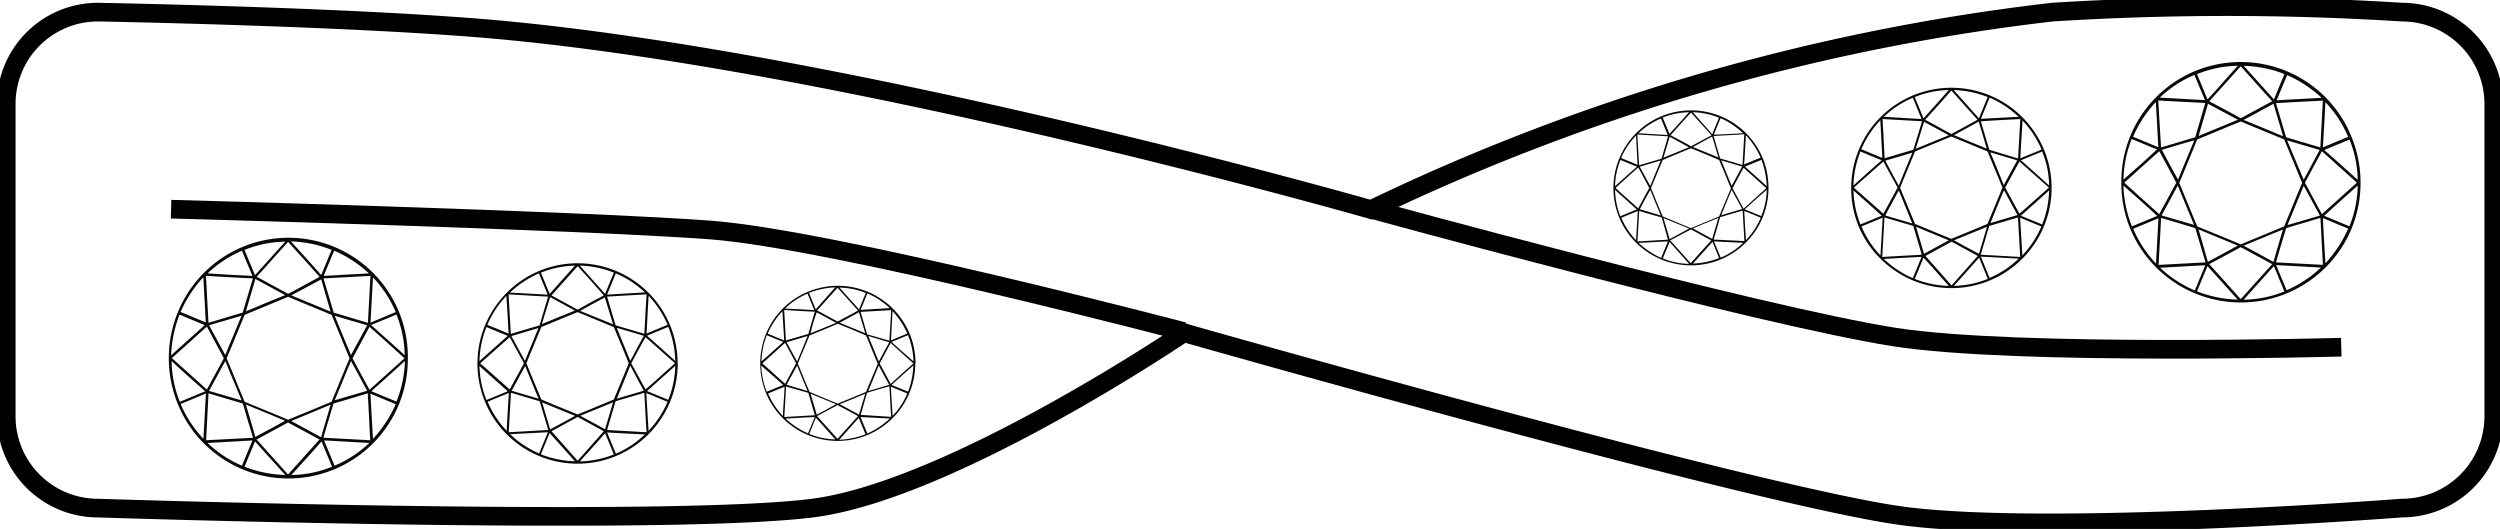 <svg xmlns="http://www.w3.org/2000/svg" xmlns:xlink="http://www.w3.org/1999/xlink" width="67" height="14.175" viewBox="0 0 67 14.175">
  <defs>
    <clipPath id="clip-path">
      <rect id="Rectangle_378" data-name="Rectangle 378" width="67" height="14.175" fill="none"/>
    </clipPath>
  </defs>
  <g id="Group_269" data-name="Group 269" clip-path="url(#clip-path)">
    <path id="Path_2086" data-name="Path 2086" d="M64.459.408a74.713,74.713,0,0,0-9.372,0A57.15,57.15,0,0,0,36.826,5.7S23.117,1.774,13.477.883C9.615.529,2.707.408,2.707.408A2.458,2.458,0,0,0,.25,2.865v8.374A2.458,2.458,0,0,0,2.707,13.7s15.182.5,19.151,0C25.58,13.226,31.812,9,31.812,9s15.617,4.451,19.339,4.92c3.963.5,13.308-.221,13.308-.221a2.459,2.459,0,0,0,2.457-2.457V2.858A2.461,2.461,0,0,0,64.459.408Z" transform="translate(-0.083 -0.083)" fill="none" stroke="#000" stroke-miterlimit="10" stroke-width="0.5"/>
    <path id="Path_2087" data-name="Path 2087" d="M54.88,8.375S65.276,11.227,68.9,11.8c3.26.515,11.989.274,11.989.274" transform="translate(-18.143 -2.769)" fill="none" stroke="#000" stroke-miterlimit="10" stroke-width="0.5"/>
    <path id="Path_2088" data-name="Path 2088" d="M6.85,8.375s10.771.289,14.426.556c3.293.241,12.712,2.724,12.712,2.724" transform="translate(-2.265 -2.769)" fill="none" stroke="#000" stroke-miterlimit="10" stroke-width="0.5"/>
    <path id="Path_2089" data-name="Path 2089" d="M13.166,12.76A3.2,3.2,0,0,0,7,11.529a3.249,3.249,0,0,0,0,2.456,3.2,3.2,0,0,0,6.165-1.225M7.8,15.03c.87-.048,1.084-.061,1.2-.068l-.281.676A3.035,3.035,0,0,1,7.8,15.03m-.114-.114a3.078,3.078,0,0,1-.609-.931c.375-.154.194-.08.676-.281-.033.583-.033.643-.067,1.212m5.389-2.156c-.348.315-.589.529-.937.844-.094-.175-.315-.576-.455-.844.228-.421.208-.388.455-.843.562.5.582.521.937.843m-1.981-1.251c-.368-.154-.683-.281-1.051-.435l.8-.428Zm.027.087c.408.984.3.73.482,1.164-.181.428-.074.175-.482,1.165l-1.165.482c-.428-.181-.174-.074-1.165-.482-.408-.985-.3-.73-.482-1.165.181-.428.074-.173.482-1.164.676-.281.536-.221,1.165-.483l1.165.483m-.027,2.41-.254.87-.8-.435c.395-.161.676-.281,1.051-.435M8.273,12.674l-.435-.8.87-.254c-.154.375-.274.656-.435,1.051m.435,1.218-.87-.255.435-.8c.161.395.281.676.435,1.051m.368-3.253.8.435c-.623.254-.408.167-1.051.435.315-1.071.214-.723.254-.87m0,4.237c-.04-.134,0-.007-.254-.87.643.268.408.167,1.051.435-.482.268-.308.167-.8.435m3-1.239-.87.255c.154-.369.281-.683.435-1.051.154.274.261.482.435.8m-.435-.963c-.06-.147-.348-.83-.435-1.051.221.067.649.194.87.254-.261.482-.274.5-.435.8m.455-.864-.917-.274-.274-.917,1.258-.067c-.033.623-.033.569-.067,1.258m-3.862.95-.455.837-.937-.843.937-.843Zm.509,1.212c.208.71.06.215.274.918l-1.258.066L7.824,13.7Zm1.212.509.843.455-.843.938-.843-.938Zm1.218-.509c.234-.066.683-.2.917-.274.04.676.033.656.067,1.258L10.9,14.889Zm.991-2.168.067-1.212a3.067,3.067,0,0,1,.609.93ZM10.8,10.578c-.448.241-.4.221-.843.455-1.366-.743-.6-.328-.843-.455.288-.315.5-.562.843-.937.408.455.174.187.843.937m-1.787.04-.274.917-.917.274-.067-1.258c.442.027.783.047,1.258.067M7.751,11.8c-.482-.2-.3-.127-.676-.281a3.289,3.289,0,0,1,.609-.93c.033.576.033.636.067,1.212m1.319,3.186c.355.4.663.737.81.9a3.219,3.219,0,0,1-1.091-.221Zm3.093-1.278.676.281a3.3,3.3,0,0,1-.609.93Zm.7.214c-.254-.108-.422-.174-.676-.281.308-.275.348-.308.9-.81a3.178,3.178,0,0,1-.228,1.091m-.676-2.055c.254-.107.428-.174.676-.282a3.029,3.029,0,0,1,.221,1.092c-.268-.248-.629-.569-.9-.81M10.91,10.552c.047-.114.167-.408.281-.676a3.274,3.274,0,0,1,.93.609Zm.214-.7c-.107.254-.174.421-.281.676-.274-.309-.308-.348-.81-.9a3.162,3.162,0,0,1,1.091.228m-2.055.676-.281-.676a3.008,3.008,0,0,1,1.091-.221Zm-.348-.649L9,10.552c-.3-.013-.9-.047-1.2-.067a3.024,3.024,0,0,1,.924-.609m-1.68,1.713.676.282c-.415.375-.469.422-.9.81a3.349,3.349,0,0,1,.228-1.092m.683,2.056-.676.281a3.022,3.022,0,0,1-.221-1.091c.368.341.462.422.9.81m3.119,1.345.281.677a3.037,3.037,0,0,1-1.091.221c.73-.8.576-.636.81-.9m.348.649-.281-.676c.254.013.823.048,1.212.068a3.022,3.022,0,0,1-.93.608" transform="translate(-2.235 -3.158)" fill="#09090a"/>
    <path id="Path_2090" data-name="Path 2090" d="M34.6,13.518A2.082,2.082,0,0,0,31.718,11.6a2.06,2.06,0,0,0-1.125,1.125,2.116,2.116,0,0,0,0,1.593,2.08,2.08,0,0,0,4-.8M31.115,15c.562-.033.7-.04.783-.04l-.181.434a2.117,2.117,0,0,1-.6-.394m-.074-.074a2,2,0,0,1-.395-.6c.248-.1.127-.054.442-.181-.02.375-.027.408-.047.783m3.5-1.406c-.228.2-.382.341-.609.548-.06-.114-.2-.374-.295-.548.147-.275.134-.254.295-.549.361.327.375.341.609.549m-1.292-.811c-.241-.1-.442-.18-.683-.28l.515-.281Zm.02.06c.268.637.194.475.315.757-.114.281-.047.114-.315.756-.636.268-.475.194-.756.314-.281-.113-.114-.046-.756-.314-.268-.636-.194-.475-.315-.756.114-.282.047-.114.315-.757.442-.18.348-.141.756-.314.408.167.315.127.756.314m-.02,1.56-.167.562-.515-.28c.261-.1.442-.181.683-.281m-1.827-.864-.281-.515.562-.167c-.1.248-.174.429-.281.683m.281.791-.562-.167.281-.515c.107.261.181.442.281.683m.248-2.109.515.281c-.4.167-.261.107-.683.28a4.388,4.388,0,0,1,.167-.562m0,2.744c-.027-.086,0-.006-.167-.562l.683.281c-.315.174-.2.113-.515.28m1.941-.8-.562.167c.1-.241.181-.442.281-.683.094.181.167.314.281.515m-.281-.623c-.04-.093-.221-.542-.281-.683.141.041.422.127.562.167-.174.315-.181.329-.281.515m.288-.556-.6-.173-.174-.6.817-.047c-.02.4-.02.367-.047.816m-2.5.61-.295.548-.609-.548.609-.549Zm.328.79c.134.462.04.141.174.6l-.817.048.047-.817Zm.783.328.549.295-.549.609-.549-.609Zm.79-.328c.154-.048.442-.134.6-.174.027.442.02.421.047.817L33.13,14.9Zm.643-1.406.04-.783a1.99,1.99,0,0,1,.395.6Zm-.884-.8c-.288.16-.261.141-.549.295-.884-.482-.388-.214-.549-.295.187-.208.328-.361.549-.609.268.294.114.127.549.609m-1.158.027-.174.6-.6.175-.047-.817c.288.02.509.033.817.047m-.817.77c-.315-.127-.194-.08-.442-.181a1.99,1.99,0,0,1,.395-.6c.02.367.027.408.047.783m.85,2.068c.228.254.428.482.522.582a1.942,1.942,0,0,1-.7-.147Zm2.008-.83.442.181a2,2,0,0,1-.395.6Zm.462.134c-.161-.067-.274-.114-.442-.181.2-.181.221-.2.582-.521a2.09,2.09,0,0,1-.141.7m-.442-1.332c.167-.067.274-.114.442-.181a2.127,2.127,0,0,1,.147.7c-.181-.153-.415-.361-.589-.521m-.83-.857c.033-.074.114-.268.181-.442a1.984,1.984,0,0,1,.6.394Zm.141-.455c-.067.16-.114.274-.181.441-.181-.2-.2-.22-.522-.582a1.949,1.949,0,0,1,.7.141m-1.339.441-.181-.441a2.129,2.129,0,0,1,.7-.148Zm-.221-.422.181.442c-.194-.013-.582-.033-.783-.04a1.9,1.9,0,0,1,.6-.4m-1.091,1.112.442.181c-.268.241-.3.274-.582.521a2.119,2.119,0,0,1,.141-.7m.442,1.331-.442.181a2.128,2.128,0,0,1-.147-.7c.248.221.308.268.589.521m2.022.878.181.442a2.11,2.11,0,0,1-.7.147c.469-.528.375-.421.522-.588m.228.421-.181-.441c.167.007.536.027.783.04a2.091,2.091,0,0,1-.6.4" transform="translate(-10.063 -3.781)" fill="#09090a"/>
    <path id="Path_2091" data-name="Path 2091" d="M24.479,13.22a2.681,2.681,0,0,0-3.708-2.477A2.709,2.709,0,0,0,19.318,12.2,2.684,2.684,0,0,0,23.7,15.12a2.7,2.7,0,0,0,.783-1.9m-4.492,1.9c.73-.039.9-.046,1.011-.053l-.234.568a2.6,2.6,0,0,1-.777-.515m-.094-.093a2.608,2.608,0,0,1-.509-.777c.315-.135.161-.068.569-.235-.033.483-.033.536-.06,1.011m4.512-1.807c-.295.261-.489.442-.79.7-.08-.147-.261-.481-.382-.7.194-.355.174-.328.382-.7.475.421.489.434.79.7m-1.66-1.044c-.308-.128-.576-.235-.884-.361l.663-.361Zm.02.073c.341.824.254.609.4.971-.147.361-.06.147-.4.971-.823.341-.609.254-.971.4-.361-.147-.147-.06-.971-.4-.341-.823-.254-.609-.4-.971.147-.362.06-.147.4-.971.569-.234.448-.187.971-.4.522.214.4.167.971.4m-.02,2.016-.214.722-.663-.361c.328-.135.562-.228.877-.361m-2.363-1.112-.361-.662.723-.215c-.127.308-.221.542-.361.877m.368,1.017-.723-.214.361-.663c.134.329.228.563.361.877m.308-2.724.663.361-.884.361c.274-.89.187-.6.221-.723m0,3.548c-.033-.114,0-.007-.214-.724.542.221.341.141.884.361l-.669.362m2.51-1.038-.723.214c.127-.308.234-.575.361-.883.127.234.214.408.361.669m-.361-.8c-.054-.127-.288-.7-.361-.884.187.054.542.161.723.214-.221.4-.228.422-.361.669m.375-.723-.77-.227-.228-.77,1.058-.06c-.033.522-.027.481-.06,1.057m-3.226.791-.382.7-.79-.7.79-.7Zm.422,1.017c.174.6.054.181.228.77l-1.058.06.06-1.058Zm1.017.421.7.382-.7.79-.7-.79Zm1.017-.421c.194-.06.576-.167.77-.228.033.569.027.549.06,1.058l-1.058-.06Zm.83-1.815.054-1.011a2.616,2.616,0,0,1,.509.777ZM22.5,11.4c-.375.2-.341.18-.7.382-1.145-.623-.5-.274-.7-.382l.7-.783c.341.374.147.153.7.783m-1.493.033-.228.77-.77.227-.06-1.057c.375.02.656.039,1.058.06m-1.058.991c-.4-.167-.254-.107-.569-.234a2.616,2.616,0,0,1,.509-.777c.033.483.033.529.06,1.011m1.1,2.665c.295.328.556.616.676.756a2.647,2.647,0,0,1-.91-.187Zm2.591-1.072.569.235a2.608,2.608,0,0,1-.509.777Zm.589.181-.569-.234c.254-.227.288-.26.756-.675a2.628,2.628,0,0,1-.187.91m-.569-1.72c.214-.087.355-.148.569-.235a2.638,2.638,0,0,1,.187.91c-.228-.2-.529-.475-.756-.675m-1.071-1.1c.04-.094.141-.341.234-.569a2.587,2.587,0,0,1,.777.509Zm.181-.589c-.087.207-.147.355-.234.568-.228-.254-.261-.287-.676-.756a2.632,2.632,0,0,1,.91.188m-1.72.568-.234-.568a2.632,2.632,0,0,1,.91-.188Zm-.288-.548.234.569-1.011-.054a2.728,2.728,0,0,1,.777-.515m-1.406,1.439.569.235c-.348.314-.395.348-.756.675a2.638,2.638,0,0,1,.187-.91m.569,1.72-.569.234a2.628,2.628,0,0,1-.187-.91c.315.281.388.348.756.675m2.611,1.125.234.569a2.647,2.647,0,0,1-.91.187c.609-.676.482-.536.676-.756m.288.548-.234-.568c.214.013.689.039,1.011.053a2.6,2.6,0,0,1-.777.515" transform="translate(-6.319 -3.483)" fill="#09090a"/>
    <path id="Path_2092" data-name="Path 2092" d="M85.86,8A3.213,3.213,0,0,0,91.1,6.964a3.251,3.251,0,0,0,0-2.457A3.2,3.2,0,0,0,84.93,5.739,3.162,3.162,0,0,0,85.86,8m3.5.616-.281-.676c.127.007.341.02,1.2.066a3.167,3.167,0,0,1-.924.61m.977-1.935c.482.2.3.127.676.281a3.3,3.3,0,0,1-.609.93c-.033-.576-.04-.629-.067-1.212M85.947,4.889c.248.455.228.422.455.843-.141.261-.361.663-.455.843-.355-.315-.589-.529-.937-.843.355-.322.375-.341.937-.843m1.305-1.272.8.428c-.368.155-.683.281-1.051.436Zm.877.475c.629.26.482.2,1.165.481.408.985.3.73.482,1.165-.181.428-.074.173-.482,1.165l-1.165.482c-.428-.181-.174-.074-1.165-.482-.408-.985-.3-.73-.482-1.165.181-.428.074-.174.482-1.165.683-.28.542-.227,1.165-.481m-.08,3.327-.8.435L87,6.984c.368.154.649.268,1.051.435M89.375,4.6l.87.254-.428.8c-.167-.4-.288-.683-.442-1.052m.442,1.212.435.8-.87.254c.154-.374.268-.649.435-1.05m-.556-1.332c-.643-.268-.435-.181-1.051-.436l.8-.434c.04.153-.06-.194.254.87M88.21,7.42c.643-.268.408-.167,1.051-.435-.254.856-.214.73-.254.87-.489-.268-.315-.174-.8-.435M86.443,5.813c.154.368.281.683.435,1.05l-.87-.254c.174-.315.281-.515.435-.8m-.428-.958c.221-.066.649-.194.87-.254-.094.221-.375.9-.435,1.052-.167-.3-.181-.322-.435-.8M85.921,3.53l1.258.066-.268.918-.917.274c-.04-.69-.04-.643-.074-1.258m4.385,1.359.937.843-.937.843-.455-.843Zm-.04,1.787.067,1.258-1.258-.067c.208-.71.06-.208.274-.918ZM88.973,7.915l-.843.937-.843-.937.843-.455Zm-1.787-.047-1.258.067c.033-.609.033-.582.067-1.258.234.067.683.2.917.274ZM85.245,4.5a3.279,3.279,0,0,1,.609-.93l.067,1.212ZM88.13,2.613c.335.374.556.623.843.937-.248.127.522-.282-.843.455-.435-.242-.395-.214-.843-.455.669-.743.435-.482.843-.937m2.2.917-.067,1.258-.917-.274L89.074,3.6c.475-.026.817-.046,1.258-.066m.067.04a3.059,3.059,0,0,1,.609.93c-.375.153-.194.08-.676.281.033-.582.04-.636.067-1.212m-1.1,5.074a3.022,3.022,0,0,1-1.091.221c.147-.161.455-.509.81-.9Zm-3.441-.75a3.083,3.083,0,0,1-.609-.93l.676-.281ZM84.99,5.813c.556.495.6.529.9.81-.254.107-.428.174-.676.281a3.214,3.214,0,0,1-.228-1.091m0-.161a3.2,3.2,0,0,1,.221-1.091c.254.107.422.174.676.281-.261.248-.623.568-.9.81m.977-2.2a3.067,3.067,0,0,1,.93-.609c.107.268.234.562.281.676ZM88.049,2.6c-.5.556-.529.6-.81.9-.107-.254-.174-.428-.281-.676A2.935,2.935,0,0,1,88.049,2.6m.161,0A3.235,3.235,0,0,1,89.3,2.82L89.02,3.5Zm2.082.857c-.308.02-.9.047-1.2.067l.281-.676a3.353,3.353,0,0,1,.924.609m.971,2.2c-.435-.388-.482-.436-.9-.8l.676-.281a2.981,2.981,0,0,1,.221,1.084m0,.161A3.054,3.054,0,0,1,91.042,6.9l-.676-.281c.435-.395.522-.475.9-.81M88.049,8.865a3.2,3.2,0,0,1-1.091-.221l.281-.676c.234.261.087.094.81.9m-2.082-.857c.382-.019.957-.054,1.212-.066l-.281.676a3.2,3.2,0,0,1-.93-.61" transform="translate(-28.078 -0.836)" fill="#09090a"/>
    <path id="Path_2093" data-name="Path 2093" d="M65.2,7.96a2.082,2.082,0,0,0,3.394-.676,2.116,2.116,0,0,0,0-1.593,2.081,2.081,0,0,0-4,.8A2.047,2.047,0,0,0,65.2,7.96m2.269.4-.181-.435c.08.007.221.013.783.04a1.919,1.919,0,0,1-.6.395M68.1,7.11c.315.127.194.08.442.181a2,2,0,0,1-.395.6c-.027-.368-.027-.408-.047-.783M65.259,5.945c.161.295.147.274.295.549-.094.174-.234.428-.295.549-.228-.208-.382-.341-.609-.549.228-.208.241-.221.609-.549m.843-.823.515.281c-.241.1-.442.181-.683.281Zm.569.308c.408.167.315.127.756.315.268.636.194.475.315.756-.114.281-.047.114-.315.756-.636.268-.475.194-.756.315-.281-.114-.114-.047-.756-.315-.268-.636-.194-.475-.315-.756.114-.281.047-.114.315-.756.442-.187.348-.147.756-.315m-.054,2.155-.515.281L65.935,7.3c.241.1.422.174.683.281m.864-1.827.562.167-.281.515c-.107-.261-.181-.442-.281-.683m.281.79.281.515-.562.167c.1-.248.174-.428.281-.683m-.355-.864c-.415-.174-.281-.114-.683-.281l.515-.281c.027.094-.04-.134.167.562m-.683,1.9c.415-.174.261-.107.683-.281-.167.556-.141.475-.167.562-.315-.174-.2-.107-.515-.281M65.581,6.548c.1.241.181.442.281.683L65.3,7.063c.107-.2.181-.335.281-.515M65.3,5.925c.141-.04.422-.127.562-.167-.06.141-.241.589-.281.683-.107-.194-.114-.208-.281-.515m-.06-.864.817.048-.174.6-.6.175c-.027-.442-.027-.415-.047-.817m2.845.884.609.549-.609.549-.295-.549ZM68.057,7.1l.047.817-.823-.04c.134-.455.04-.134.174-.6Zm-.843.8-.549.609-.549-.609.556-.295ZM66.056,7.88l-.817.047c.02-.395.02-.375.047-.817.154.047.442.134.6.174ZM64.8,5.691a1.989,1.989,0,0,1,.4-.6l.04.783Zm1.874-1.218c.221.248.361.4.549.609-.161.087.341-.181-.549.295-.281-.154-.254-.141-.549-.295.435-.489.281-.315.549-.609m1.426.588-.047.817-.6-.175-.174-.6c.315-.021.529-.027.817-.048m.047.027a2.01,2.01,0,0,1,.395.6c-.248.1-.127.054-.442.18.027-.367.027-.408.047-.783m-.716,3.294a2.128,2.128,0,0,1-.7.147c.094-.107.295-.328.522-.582ZM65.2,7.893a2,2,0,0,1-.395-.6l.442-.181Zm-.562-1.345c.361.321.388.348.582.522-.167.067-.274.114-.442.181a2.119,2.119,0,0,1-.141-.7m0-.107a1.942,1.942,0,0,1,.147-.7c.161.067.274.114.442.181-.181.154-.408.361-.589.522m.629-1.419a2,2,0,0,1,.6-.395c.074.174.154.368.181.442Zm1.352-.562c-.321.361-.348.388-.522.582-.067-.167-.114-.274-.181-.442a2.086,2.086,0,0,1,.7-.141m.107,0a1.942,1.942,0,0,1,.7.147l-.181.442Zm1.345.562c-.2.013-.589.033-.783.039l.181-.441a2.062,2.062,0,0,1,.6.4m.636,1.419c-.281-.254-.315-.281-.582-.522l.442-.181a2.263,2.263,0,0,1,.141.7m0,.107a1.942,1.942,0,0,1-.147.7l-.442-.181c.281-.254.341-.308.589-.522M66.618,8.529a1.942,1.942,0,0,1-.7-.147L66.1,7.94c.147.167.054.06.522.589m-1.352-.562c.248-.013.623-.033.783-.04l-.181.442a2.256,2.256,0,0,1-.6-.4" transform="translate(-21.354 -1.457)" fill="#09090a"/>
    <path id="Path_2094" data-name="Path 2094" d="M74.9,8.092a2.685,2.685,0,1,0-.783-1.9,2.623,2.623,0,0,0,.783,1.9m2.925.515-.234-.569c.107.007.281.013,1.011.054a2.5,2.5,0,0,1-.776.515m.817-1.613c.4.167.254.107.569.234a2.6,2.6,0,0,1-.509.777c-.027-.482-.033-.529-.06-1.011M74.977,5.488c.208.382.194.355.382.7-.12.221-.3.556-.382.7-.295-.268-.5-.442-.79-.7.3-.268.321-.281.79-.7m1.091-1.064.663.361c-.308.127-.576.234-.884.361Zm.73.395c.522.214.408.167.971.4.341.823.254.609.4.971-.147.361-.06.147-.4.971-.823.341-.609.254-.971.4-.361-.147-.147-.06-.971-.4-.341-.823-.254-.609-.4-.971.147-.361.06-.147.4-.971.569-.234.448-.181.971-.4M76.731,7.6l-.663.361-.214-.723c.308.127.542.228.877.361m1.111-2.356.723.214-.361.663c-.134-.335-.228-.569-.361-.877m.368,1.017.361.663-.723.214c.127-.315.221-.549.361-.877m-.462-1.118c-.542-.221-.361-.147-.877-.361l.663-.361c.033.12-.047-.167.214.723M76.871,7.6l.884-.361-.214.723c-.415-.221-.268-.141-.669-.361M75.392,6.265c.127.308.234.576.361.884l-.723-.214c.141-.268.234-.435.361-.669m-.361-.8c.187-.054.542-.161.723-.214-.074.181-.315.756-.361.884-.141-.254-.147-.268-.361-.669M74.957,4.35l1.058.06-.234.763-.77.228c-.027-.576-.027-.529-.054-1.051m3.668,1.138.79.7-.79.7-.382-.7Zm-.04,1.5.06,1.058-1.058-.06c.174-.589.054-.174.228-.77ZM77.507,8.019l-.7.79-.7-.79.7-.382Zm-1.5-.033-1.058.06c.027-.509.027-.489.06-1.058.194.06.576.167.77.228ZM74.388,5.16a2.6,2.6,0,0,1,.509-.777l.054,1.011ZM76.8,3.587c.281.315.469.522.7.783-.208.107.435-.234-.7.382-.368-.2-.328-.181-.7-.382.562-.623.361-.4.7-.783m1.848.763-.06,1.058-.77-.234-.228-.763c.4-.027.683-.04,1.058-.06m.06.04a2.6,2.6,0,0,1,.509.777c-.315.134-.161.067-.569.234.027-.489.033-.536.06-1.011m-.93,4.244a2.631,2.631,0,0,1-.91.187c.12-.134.382-.422.676-.756ZM74.9,8.005a2.6,2.6,0,0,1-.509-.777l.569-.234Zm-.723-1.74c.469.415.5.442.756.676-.214.087-.355.147-.569.234a2.663,2.663,0,0,1-.187-.91m0-.134a2.631,2.631,0,0,1,.187-.91c.208.087.355.147.569.234-.228.2-.529.469-.756.676M74.99,4.29a2.6,2.6,0,0,1,.777-.509c.094.221.194.475.234.569Zm1.74-.716c-.415.469-.442.5-.676.756-.087-.214-.147-.355-.234-.569a2.515,2.515,0,0,1,.91-.187m.134,0a2.631,2.631,0,0,1,.91.187l-.234.569Zm1.74.716-1.011.054.234-.569a2.756,2.756,0,0,1,.776.515m.817,1.841c-.361-.328-.4-.361-.756-.676l.569-.234a2.486,2.486,0,0,1,.187.91m0,.134a2.631,2.631,0,0,1-.187.91l-.569-.234c.368-.328.442-.395.756-.676M76.731,8.822a2.631,2.631,0,0,1-.91-.187l.234-.569c.194.214.074.074.676.756M74.99,8.1c.321-.02.8-.047,1.011-.054l-.234.569A2.756,2.756,0,0,1,74.99,8.1" transform="translate(-24.504 -1.16)" fill="#09090a"/>
  </g>
</svg>